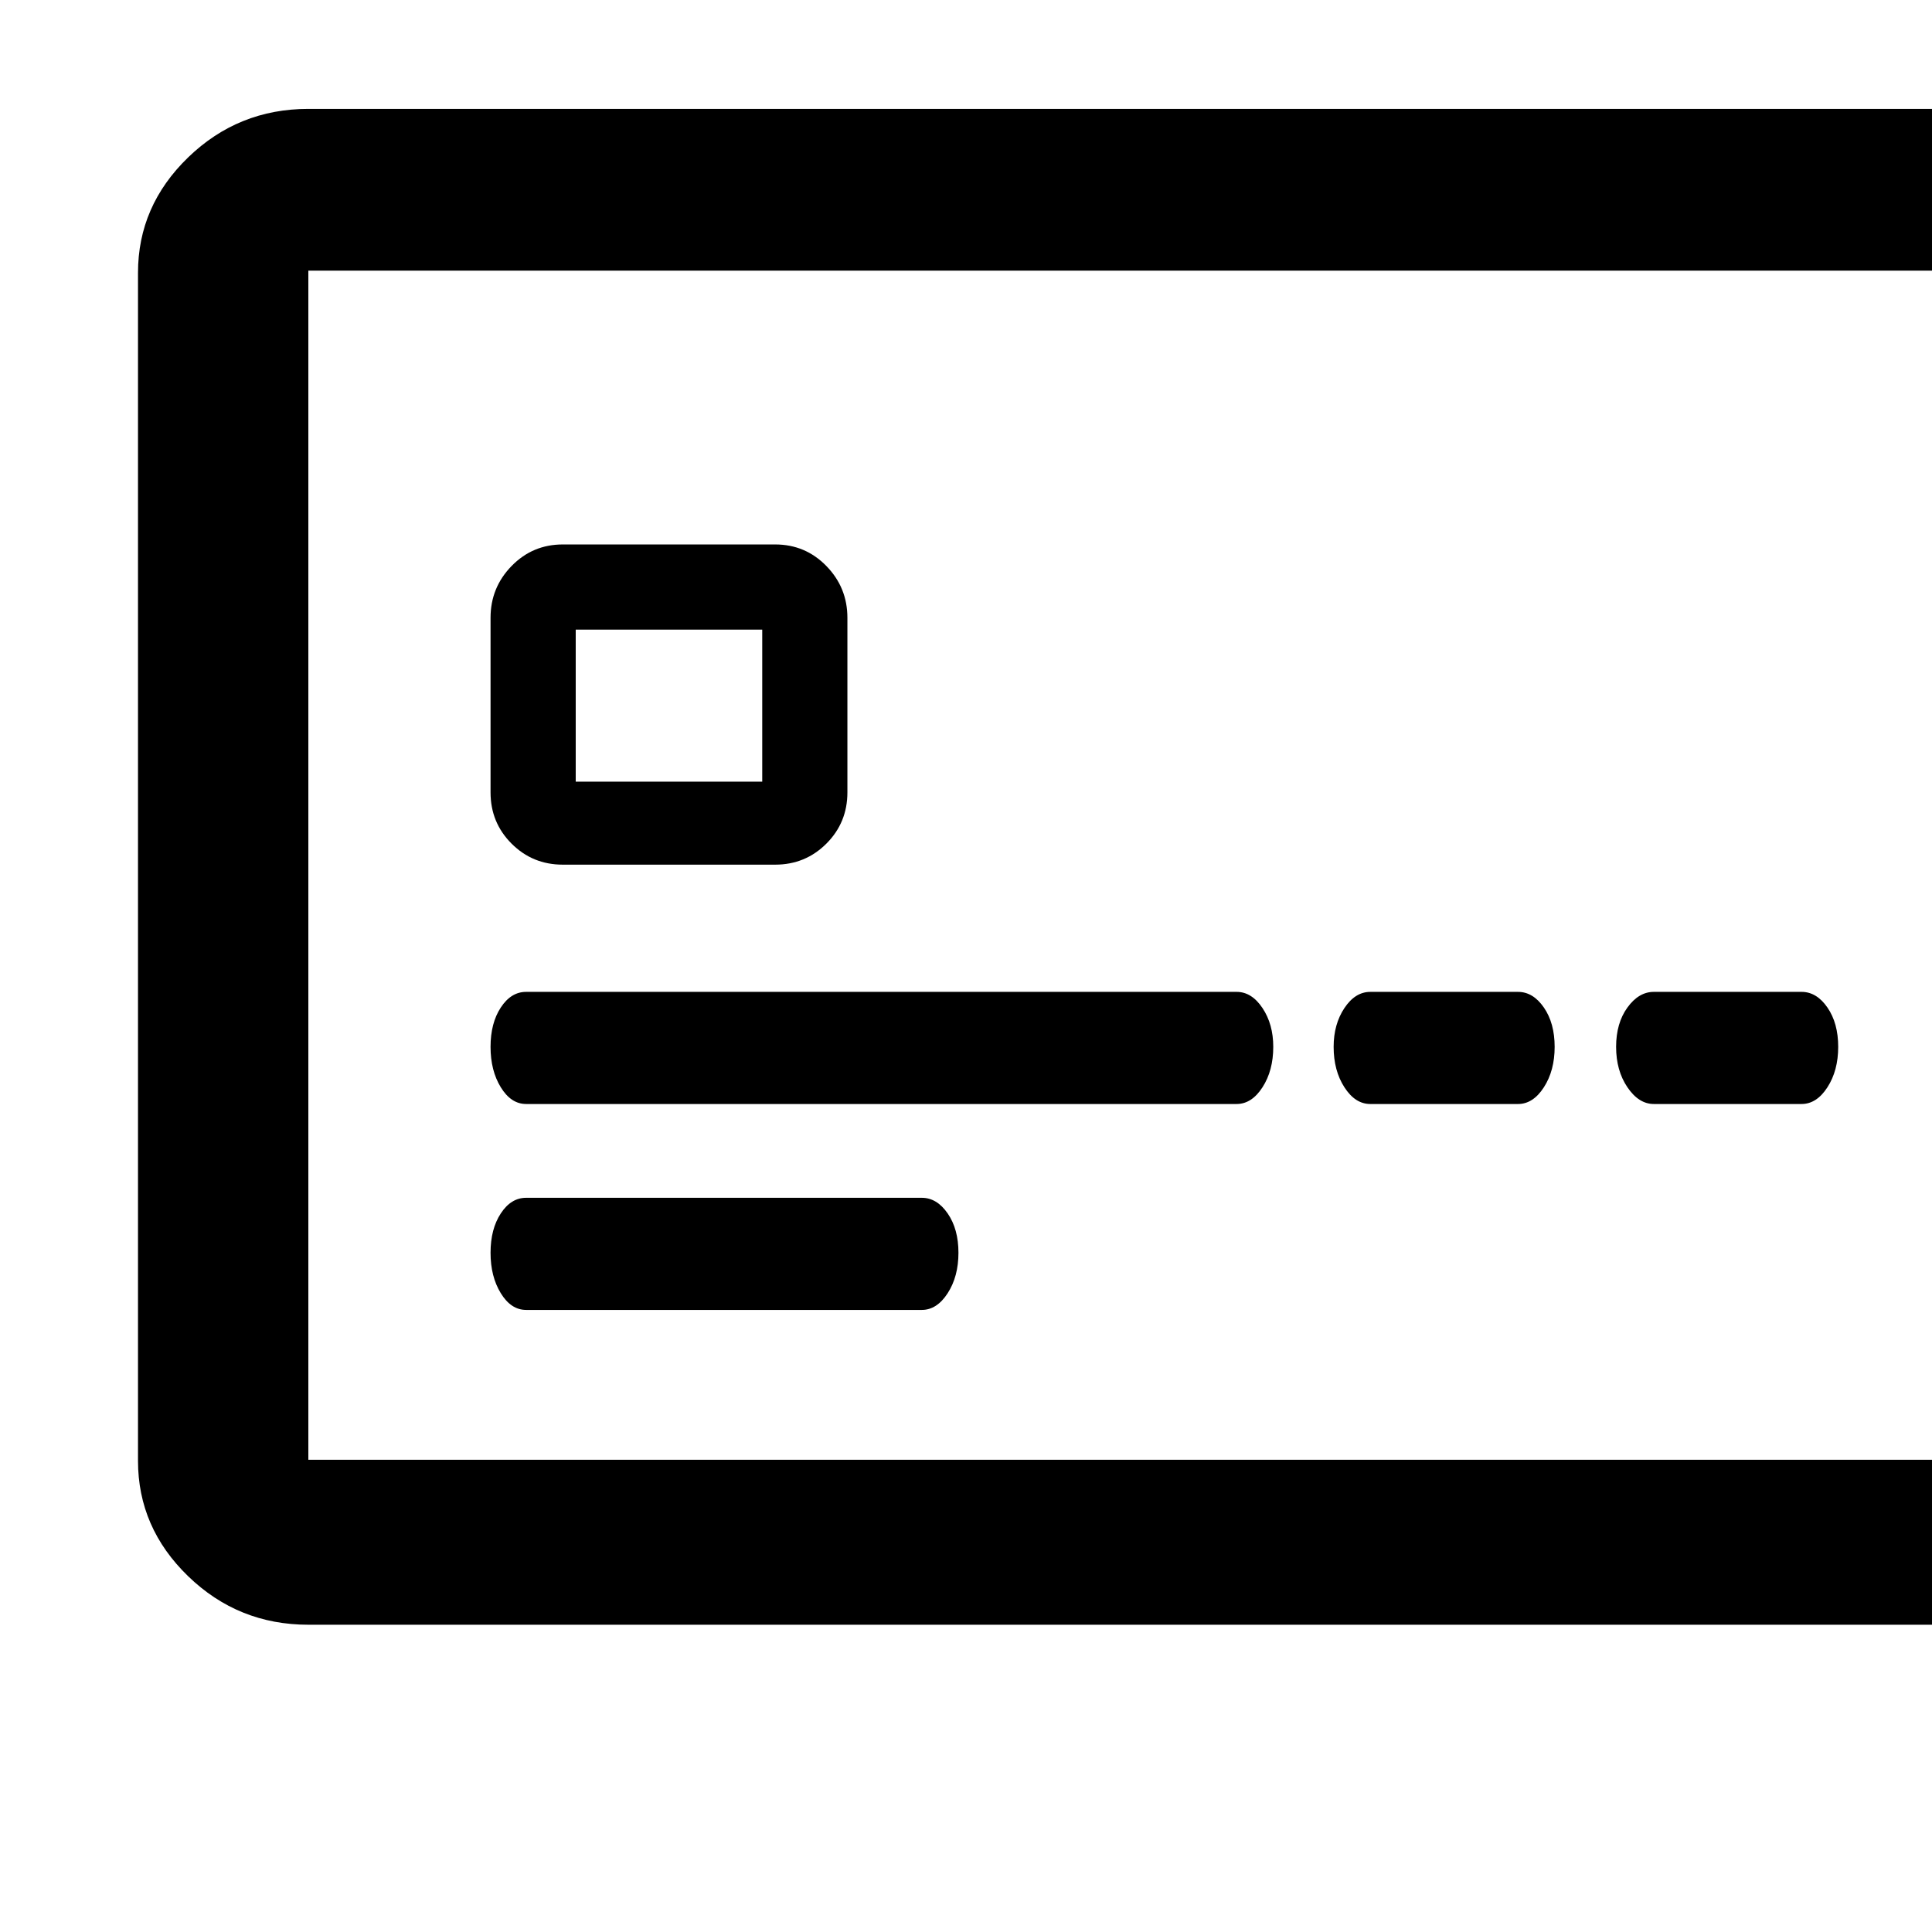 <svg width="1792" height="1792" xmlns="http://www.w3.org/2000/svg"><path d="M128 1355V253q0-62 46.5-107T286 101h1607q65 0 110 44t45 108v1102q0 62-45.5 107t-109.5 45H286q-65 0-111.5-45T128 1355zm158-1h1607V251H286v1103zm169-192q0-22 9.5-36.5T488 1111h367q14 0 24 14.5t10 36.5-10 37.5-24 15.5H488q-14 0-23.5-15.5T455 1162zm0-191q0-22 9.5-36.5T488 920h659q14 0 24 15t10 36q0 22-10 37.5t-24 15.5H488q-14 0-23.5-15.5T455 971zm0-236V573q0-28 19.5-48t47.5-20h197q28 0 47.5 20t19.5 48v162q0 28-19.5 47.5T719 802H522q-28 0-47.5-19.5T455 735zm79-10h173V584H534v141zm703 246q0-21 10-36t24-15h137q14 0 24 14.5t10 36.5-10 37.5-24 15.5h-137q-14 0-24-15.5t-10-37.5zm262 0q0-22 10.5-36.5T1534 920h137q14 0 24 14.5t10 36.5-10 37.5-24 15.5h-137q-14 0-24.5-15.5T1499 971z" fill="undefined"/></svg>